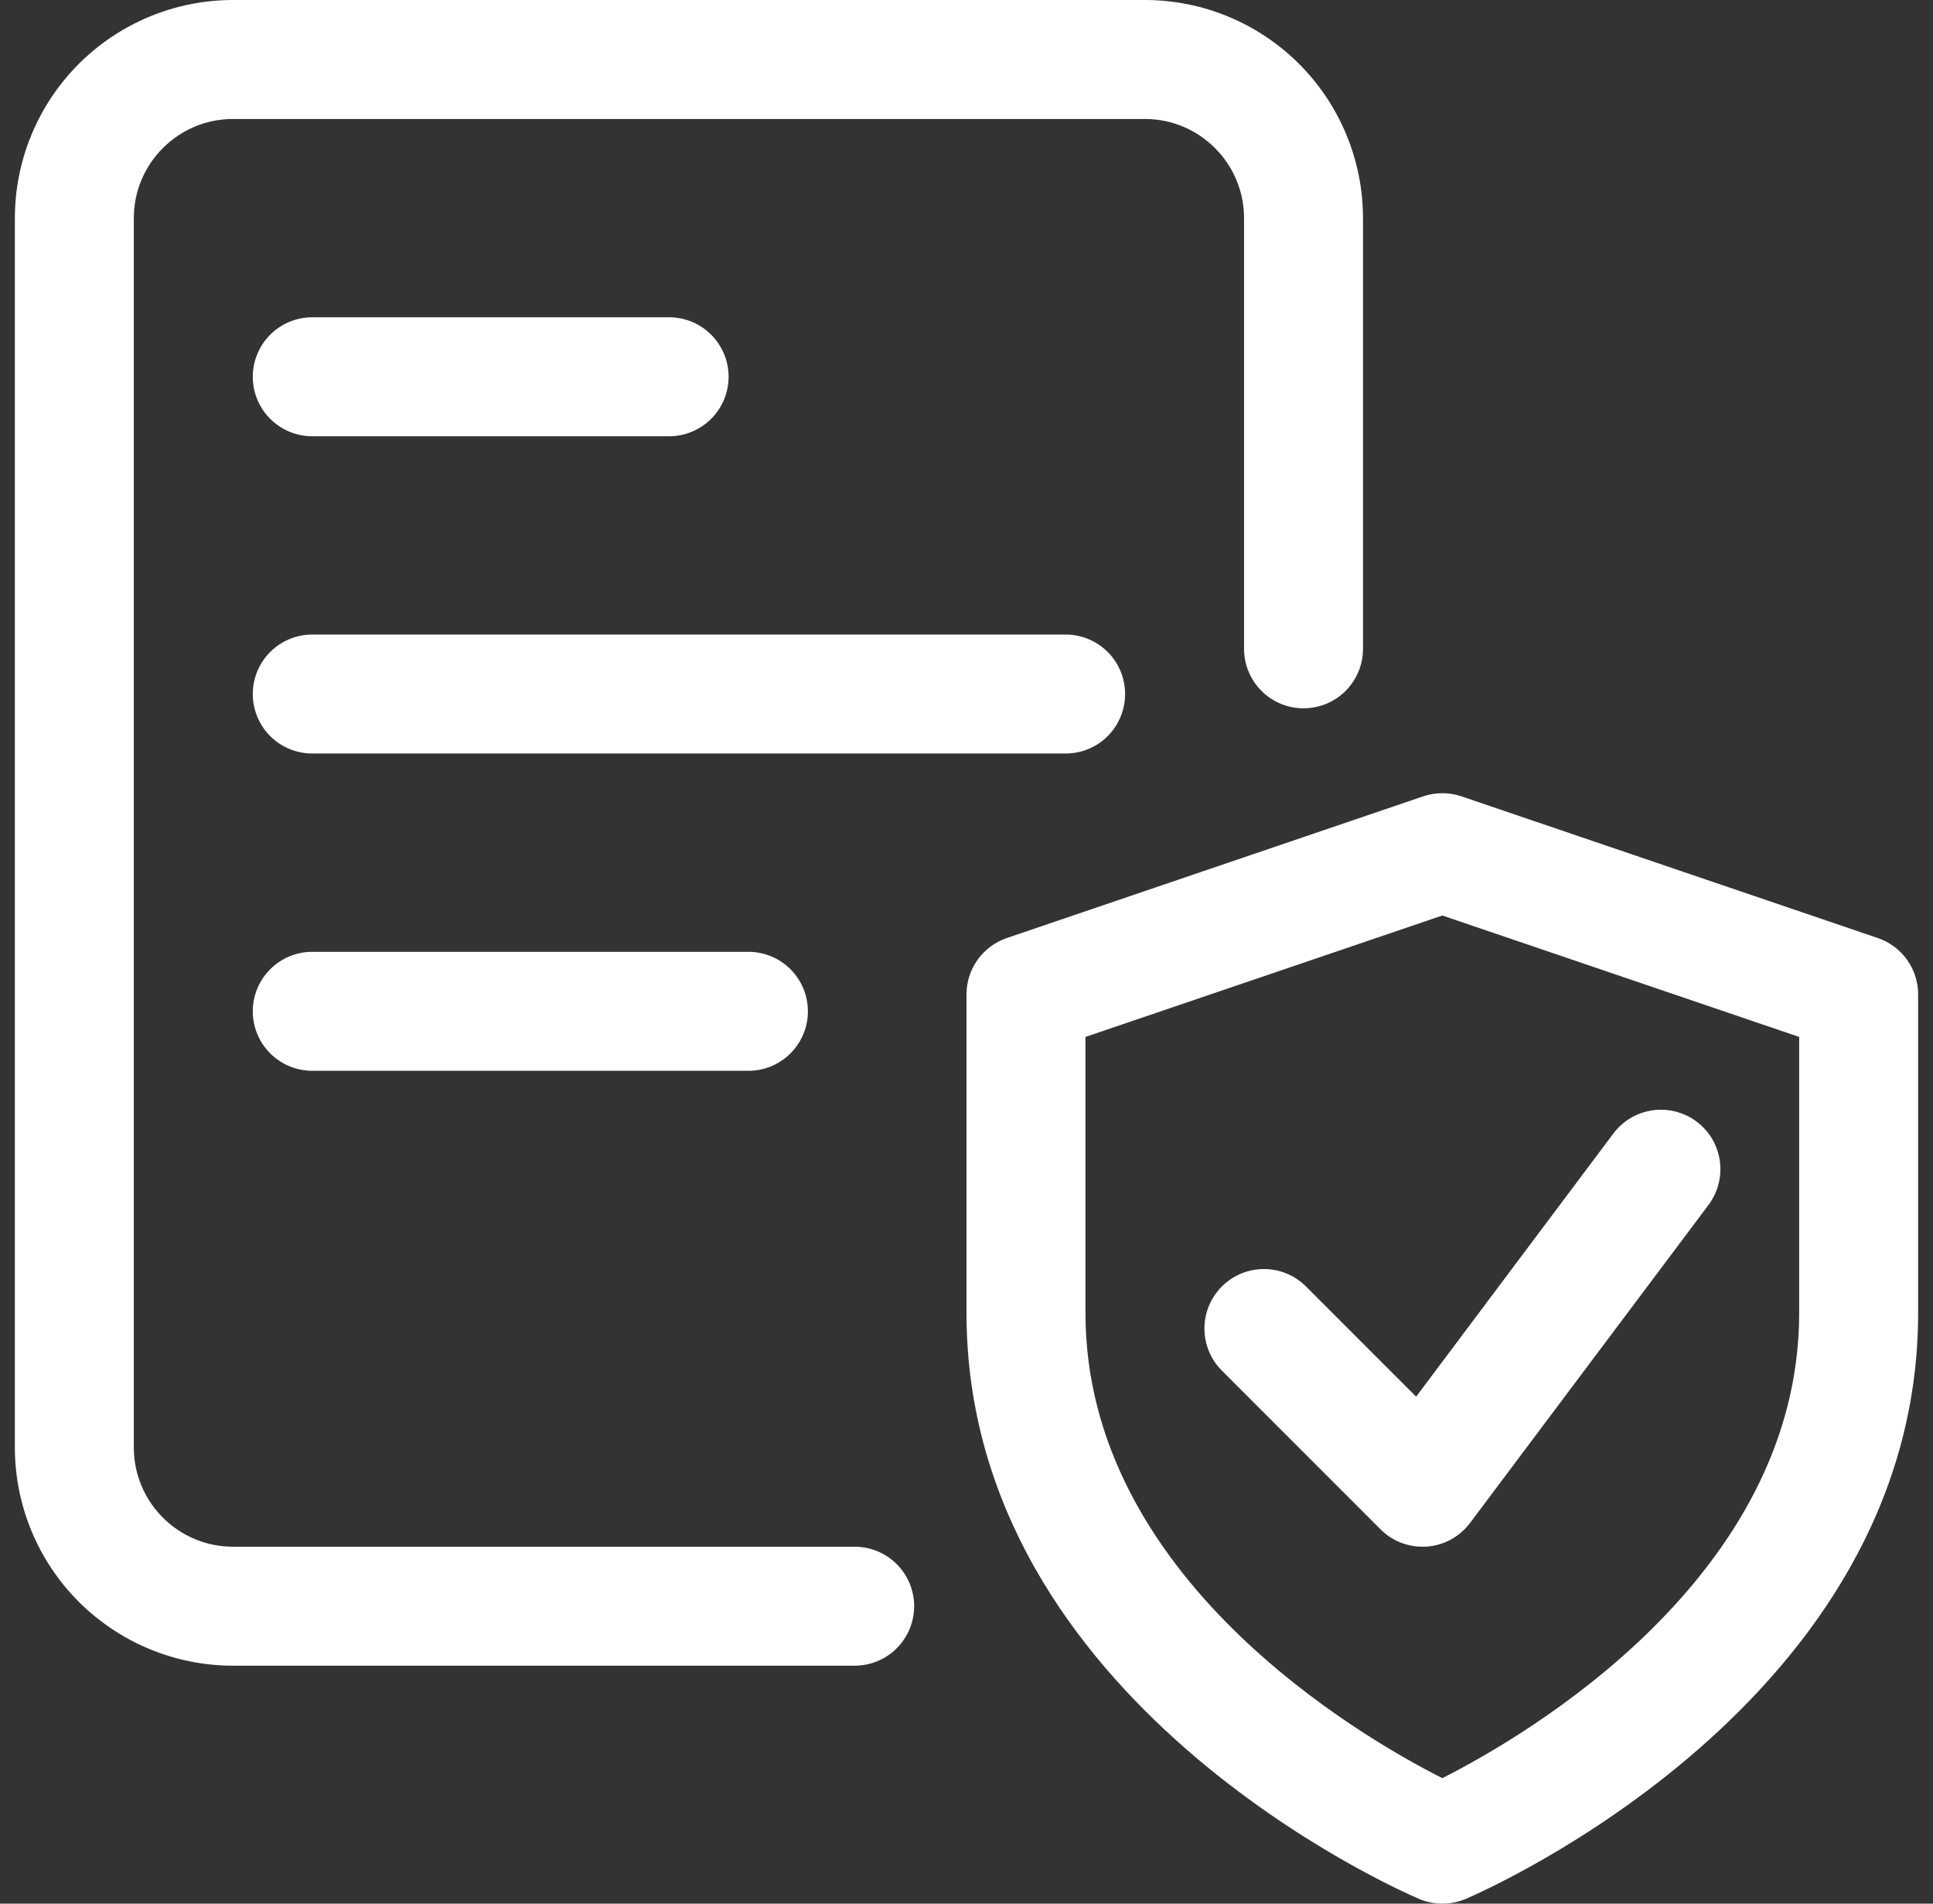 <svg width="65" height="64" viewBox="0 0 65 64" fill="none" xmlns="http://www.w3.org/2000/svg">
<rect x="0" y="0" width="65" height="64" fill="#333333" stroke="none"/>
<g clip-path="url(#clip0_142_795)">
<path d="M48.5 64C48.233 64 47.967 63.947 47.716 63.84C47.097 63.576 32.5 57.219 32.5 44.144V33.429C32.5 33.011 32.631 32.604 32.874 32.265C33.118 31.925 33.462 31.67 33.857 31.536L47.857 26.773C48.274 26.632 48.726 26.632 49.143 26.773L63.143 31.536C63.538 31.67 63.882 31.925 64.126 32.265C64.369 32.604 64.5 33.011 64.5 33.429V44.144C64.5 57.219 49.903 63.576 49.284 63.843C49.035 63.946 48.769 64 48.5 64ZM36.5 34.861V44.141C36.5 53.029 45.716 58.373 48.5 59.781C51.284 58.373 60.5 53.029 60.5 44.141V34.861L48.5 30.779L36.5 34.861Z" fill="white"/>
<path d="M47.833 52C47.571 52.001 47.31 51.949 47.068 51.848C46.825 51.748 46.605 51.6 46.42 51.413L41.087 46.08C40.901 45.894 40.754 45.674 40.653 45.431C40.552 45.188 40.501 44.928 40.501 44.665C40.501 44.403 40.552 44.142 40.653 43.9C40.754 43.657 40.901 43.436 41.087 43.251C41.272 43.065 41.493 42.917 41.736 42.817C41.978 42.716 42.239 42.665 42.501 42.665C42.764 42.665 43.024 42.716 43.267 42.817C43.51 42.917 43.73 43.065 43.916 43.251L47.62 46.955L54.233 38.133C54.389 37.919 54.586 37.737 54.813 37.599C55.04 37.462 55.292 37.37 55.554 37.331C55.817 37.291 56.085 37.305 56.342 37.37C56.599 37.435 56.841 37.55 57.053 37.71C57.265 37.869 57.444 38.069 57.578 38.298C57.712 38.527 57.799 38.781 57.834 39.044C57.869 39.307 57.852 39.574 57.782 39.83C57.713 40.087 57.593 40.327 57.431 40.536L49.431 51.203C49.259 51.432 49.039 51.621 48.788 51.759C48.536 51.896 48.258 51.977 47.972 51.997L47.833 52ZM28.74 56H7.833C5.889 55.999 4.024 55.225 2.649 53.851C1.274 52.476 0.501 50.611 0.5 48.667L0.5 7.333C0.501 5.389 1.274 3.524 2.649 2.149C4.024 0.774 5.889 0.001 7.833 0L38.5 0C40.444 0.001 42.309 0.774 43.684 2.149C45.059 3.524 45.832 5.389 45.833 7.333V21.813C45.833 22.344 45.623 22.852 45.248 23.227C44.873 23.603 44.364 23.813 43.833 23.813C43.303 23.813 42.794 23.603 42.419 23.227C42.044 22.852 41.833 22.344 41.833 21.813V7.333C41.833 5.496 40.337 4 38.5 4H7.833C5.996 4 4.5 5.496 4.5 7.333V48.667C4.5 50.504 5.996 52 7.833 52H28.74C29.27 52 29.779 52.211 30.154 52.586C30.529 52.961 30.74 53.47 30.74 54C30.74 54.53 30.529 55.039 30.154 55.414C29.779 55.789 29.27 56 28.74 56Z" fill="white"/>
<path d="M35.833 25.333H10.5C9.97 25.333 9.461 25.123 9.086 24.748C8.711 24.372 8.5 23.864 8.5 23.333C8.5 22.803 8.711 22.294 9.086 21.919C9.461 21.544 9.97 21.333 10.5 21.333H35.833C36.364 21.333 36.873 21.544 37.248 21.919C37.623 22.294 37.833 22.803 37.833 23.333C37.833 23.864 37.623 24.372 37.248 24.748C36.873 25.123 36.364 25.333 35.833 25.333ZM25.167 36H10.5C9.97 36 9.461 35.789 9.086 35.414C8.711 35.039 8.5 34.531 8.5 34C8.5 33.47 8.711 32.961 9.086 32.586C9.461 32.211 9.97 32 10.5 32H25.167C25.697 32 26.206 32.211 26.581 32.586C26.956 32.961 27.167 33.47 27.167 34C27.167 34.531 26.956 35.039 26.581 35.414C26.206 35.789 25.697 36 25.167 36ZM22.5 14.667H10.5C9.97 14.667 9.461 14.456 9.086 14.081C8.711 13.706 8.5 13.197 8.5 12.667C8.5 12.136 8.711 11.627 9.086 11.252C9.461 10.877 9.97 10.667 10.5 10.667H22.5C23.03 10.667 23.539 10.877 23.914 11.252C24.289 11.627 24.5 12.136 24.5 12.667C24.5 13.197 24.289 13.706 23.914 14.081C23.539 14.456 23.03 14.667 22.5 14.667Z" fill="white"/>
</g>
<defs>
<clipPath id="clip0_142_795">
<rect width="64" height="64" fill="white" transform="translate(0.5)"/>
</clipPath>
</defs>
</svg>
